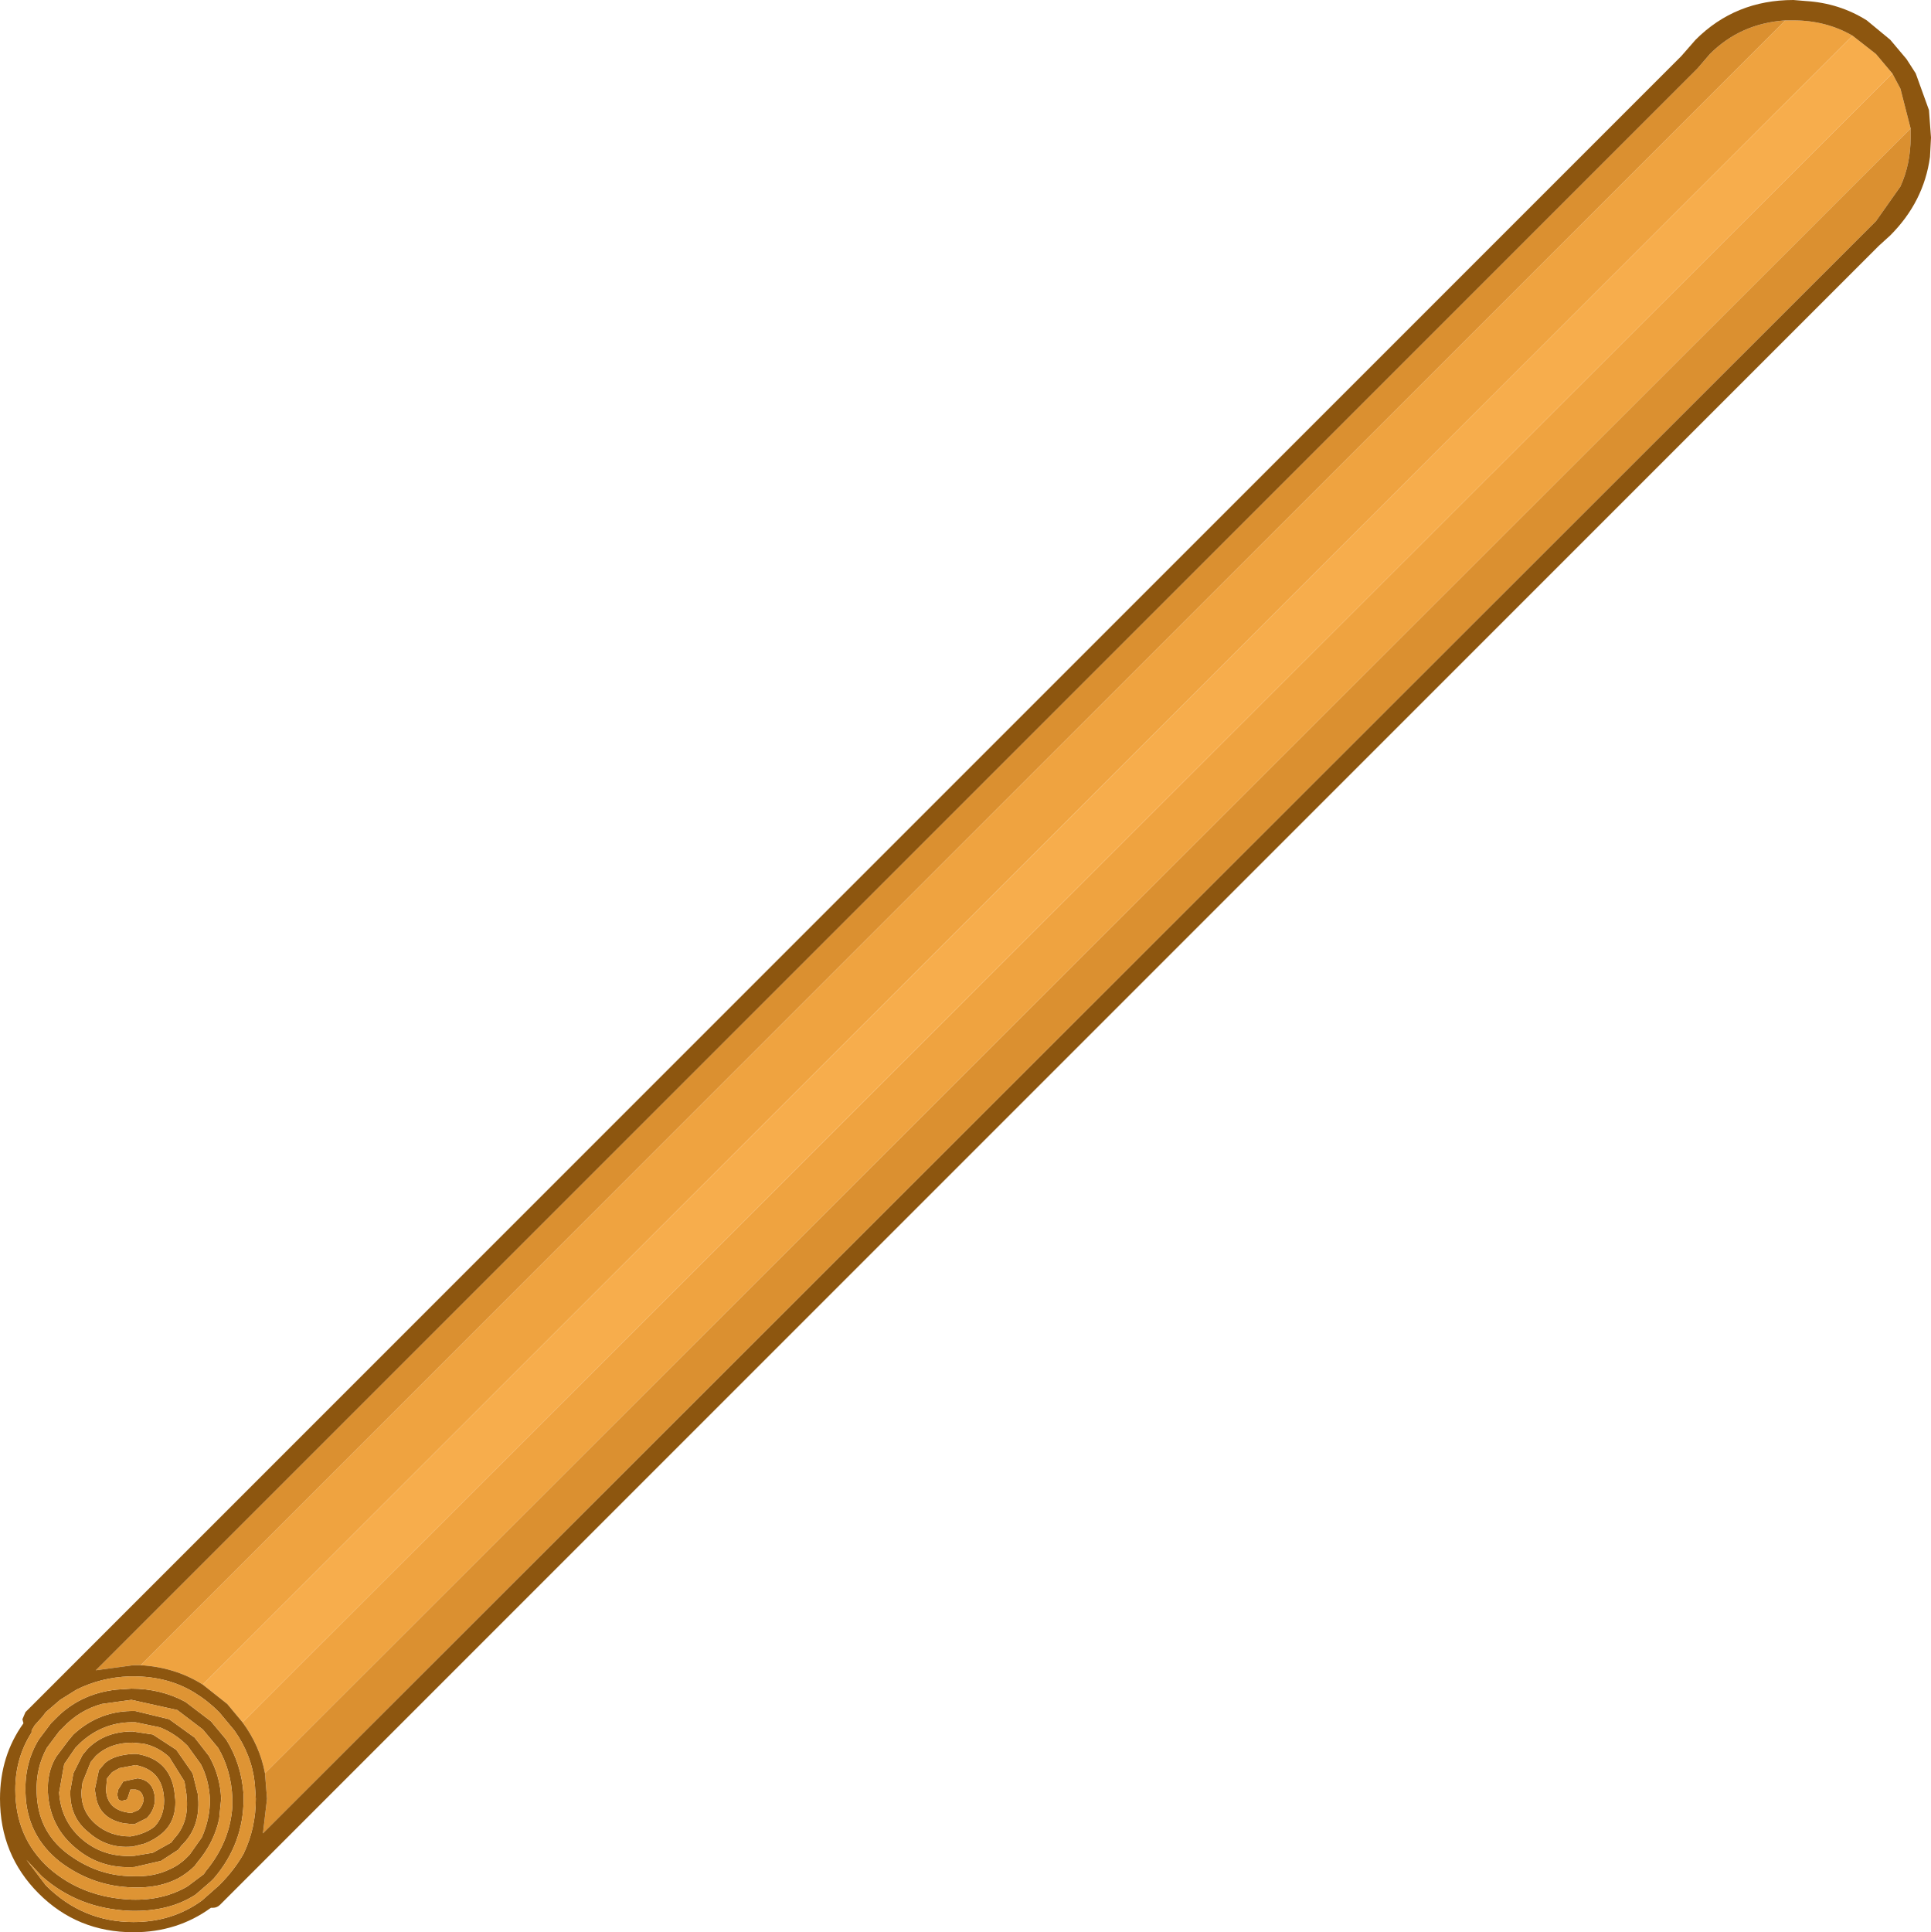 <?xml version="1.0" encoding="UTF-8" standalone="no"?>
<svg xmlns:ffdec="https://www.free-decompiler.com/flash" xmlns:xlink="http://www.w3.org/1999/xlink" ffdec:objectType="shape" height="94.8px" width="94.75px" xmlns="http://www.w3.org/2000/svg">
  <g transform="matrix(1.0, 0.0, 0.0, 1.0, 38.95, 95.15)">
    <path d="M-25.95 -8.15 Q-26.2 -9.5 -27.05 -10.65 L53.9 -91.55 54.3 -90.8 54.8 -88.85 -25.95 -8.15 M-29.0 -12.5 Q-30.35 -13.35 -32.05 -13.45 L48.65 -94.15 49.05 -94.15 Q50.65 -94.15 51.95 -93.4 L-29.0 -12.5" fill="#efa340" fill-rule="evenodd" stroke="none"/>
    <path d="M-27.05 -10.65 L-27.8 -11.55 -29.0 -12.5 51.95 -93.4 53.1 -92.5 53.9 -91.55 -27.05 -10.65" fill="#f7ad4c" fill-rule="evenodd" stroke="none"/>
    <path d="M54.8 -88.85 L54.8 -88.4 Q54.8 -87.1 54.3 -86.0 L53.1 -84.3 52.6 -83.8 -26.05 -5.2 -25.85 -6.9 -25.95 -8.15 54.8 -88.85 M-32.05 -13.45 L-32.4 -13.45 -34.25 -13.2 44.3 -91.75 44.35 -91.8 44.95 -92.5 Q46.45 -94.0 48.65 -94.15 L-32.05 -13.45" fill="#db9030" fill-rule="evenodd" stroke="none"/>
    <path d="M53.8 -83.6 L53.25 -83.1 -28.15 -1.7 Q-28.3 -1.55 -28.5 -1.55 L-28.6 -1.55 Q-30.25 -0.35 -32.4 -0.35 -35.15 -0.35 -37.05 -2.25 -38.95 -4.15 -38.95 -6.9 -38.95 -9.0 -37.8 -10.6 L-37.85 -10.8 -37.7 -11.15 43.55 -92.4 44.25 -93.2 Q46.2 -95.15 49.05 -95.15 L49.65 -95.1 Q51.3 -95.0 52.65 -94.15 L53.8 -93.2 54.6 -92.25 55.05 -91.55 55.7 -89.75 55.8 -88.4 55.75 -87.45 Q55.45 -85.25 53.8 -83.6 M-25.95 -8.15 L-25.85 -6.9 -26.05 -5.2 52.6 -83.8 53.1 -84.3 54.3 -86.0 Q54.8 -87.1 54.8 -88.4 L54.8 -88.85 54.3 -90.8 53.9 -91.55 53.1 -92.5 51.95 -93.4 Q50.65 -94.15 49.05 -94.15 L48.65 -94.15 Q46.45 -94.0 44.95 -92.5 L44.35 -91.8 44.3 -91.75 -34.25 -13.2 -32.4 -13.45 -32.05 -13.45 Q-30.35 -13.35 -29.0 -12.5 L-27.8 -11.55 -27.05 -10.65 Q-26.2 -9.5 -25.95 -8.15 M-32.9 -7.75 L-32.2 -7.9 Q-31.4 -7.8 -31.35 -6.9 -31.35 -6.35 -31.75 -5.95 L-32.35 -5.65 -32.45 -5.65 -32.9 -5.7 Q-34.1 -5.95 -34.25 -7.05 L-34.3 -7.35 -34.1 -8.3 -33.8 -8.65 Q-33.35 -9.05 -32.4 -9.1 L-32.3 -9.1 -32.25 -9.1 Q-30.65 -8.85 -30.4 -7.3 L-30.35 -6.85 Q-30.3 -5.8 -31.0 -5.2 -31.35 -4.9 -31.85 -4.7 L-32.45 -4.55 -32.5 -4.55 Q-33.7 -4.45 -34.6 -5.25 -35.55 -6.0 -35.5 -7.3 L-35.35 -8.15 -34.9 -9.05 -34.65 -9.35 Q-33.8 -10.2 -32.45 -10.2 L-31.45 -10.05 -30.3 -9.3 -29.5 -8.15 -29.25 -7.15 Q-29.05 -5.55 -30.05 -4.6 L-30.2 -4.4 -31.05 -3.85 -32.35 -3.55 Q-34.0 -3.45 -35.2 -4.45 -36.5 -5.5 -36.6 -7.2 -36.65 -8.2 -36.2 -8.95 L-35.6 -9.75 -35.35 -10.05 Q-34.05 -11.25 -32.3 -11.2 L-30.65 -10.8 -29.4 -9.9 -28.7 -9.0 Q-28.15 -8.05 -28.1 -6.9 L-28.2 -5.9 Q-28.45 -4.75 -29.25 -3.8 L-29.4 -3.6 Q-29.75 -3.25 -30.2 -3.0 -31.15 -2.5 -32.45 -2.55 -34.4 -2.6 -36.0 -3.8 -37.65 -5.1 -37.7 -7.2 -37.75 -8.65 -37.05 -9.8 L-36.45 -10.6 -36.25 -10.8 Q-35.05 -12.05 -33.25 -12.25 L-32.5 -12.3 Q-31.05 -12.3 -29.85 -11.65 L-28.6 -10.7 -27.85 -9.8 Q-27.1 -8.6 -27.0 -7.1 L-27.0 -6.9 Q-27.0 -4.7 -28.45 -3.0 L-28.6 -2.85 -29.35 -2.2 Q-30.65 -1.35 -32.55 -1.4 -35.1 -1.5 -36.9 -3.1 L-37.65 -3.9 -36.7 -2.65 Q-34.9 -0.85 -32.4 -0.85 -30.5 -0.85 -29.05 -1.9 L-28.2 -2.65 Q-27.45 -3.4 -27.0 -4.2 -26.4 -5.45 -26.4 -6.9 L-26.45 -7.65 Q-26.6 -9.05 -27.45 -10.25 L-28.2 -11.15 Q-28.75 -11.7 -29.4 -12.1 -30.7 -12.9 -32.4 -12.9 L-32.6 -12.9 Q-34.0 -12.85 -35.2 -12.25 L-36.0 -11.75 -36.7 -11.15 -36.85 -10.95 -37.25 -10.5 -37.4 -10.25 -37.4 -10.15 Q-38.2 -8.9 -38.2 -7.35 -38.2 -5.0 -36.55 -3.5 -34.9 -2.05 -32.5 -1.95 -30.95 -1.9 -29.75 -2.6 L-28.95 -3.2 -28.85 -3.35 Q-27.65 -4.8 -27.55 -6.55 L-27.55 -6.9 Q-27.6 -8.3 -28.25 -9.4 L-29.0 -10.3 -30.25 -11.25 -32.5 -11.75 -33.95 -11.55 Q-35.05 -11.25 -35.85 -10.4 L-36.05 -10.2 -36.65 -9.4 Q-37.2 -8.4 -37.15 -7.2 -37.1 -5.35 -35.7 -4.25 -34.2 -3.1 -32.45 -3.1 -31.4 -3.05 -30.6 -3.45 -30.15 -3.65 -29.8 -4.0 L-29.65 -4.15 -29.05 -5.0 Q-28.65 -5.9 -28.65 -6.85 -28.7 -7.85 -29.1 -8.6 L-29.75 -9.5 Q-30.35 -10.1 -31.1 -10.4 L-32.3 -10.65 Q-33.85 -10.7 -35.0 -9.65 L-35.25 -9.4 -35.8 -8.6 -36.05 -7.2 Q-35.95 -5.75 -34.85 -4.85 -33.8 -4.0 -32.35 -4.1 L-31.45 -4.25 -30.55 -4.75 -30.4 -4.95 Q-29.65 -5.75 -29.8 -7.05 L-29.8 -7.1 -29.9 -7.75 -30.65 -8.95 Q-31.2 -9.45 -31.9 -9.6 L-32.45 -9.65 Q-33.55 -9.65 -34.25 -9.0 L-34.5 -8.7 -34.9 -7.7 -34.95 -7.3 Q-35.0 -6.3 -34.25 -5.65 -33.55 -5.05 -32.55 -5.05 L-32.3 -5.1 Q-31.7 -5.25 -31.35 -5.55 -30.9 -6.05 -30.9 -6.8 L-30.9 -6.85 Q-30.95 -8.3 -32.3 -8.55 L-33.1 -8.4 -33.45 -8.2 -33.7 -7.9 -33.75 -7.35 Q-33.7 -6.3 -32.5 -6.2 L-32.15 -6.35 Q-31.95 -6.55 -31.9 -6.85 -31.95 -7.3 -32.3 -7.35 L-32.55 -7.35 -32.65 -7.05 -32.7 -6.9 -32.75 -6.85 -32.95 -6.8 Q-33.1 -6.8 -33.15 -6.9 L-33.2 -7.1 -33.15 -7.35 -32.9 -7.75" fill="#8d560f" fill-rule="evenodd" stroke="none"/>
    <path d="M-32.9 -7.75 L-33.15 -7.35 -33.2 -7.1 -33.15 -6.9 Q-33.1 -6.8 -32.95 -6.8 L-32.75 -6.85 -32.7 -6.9 -32.65 -7.05 -32.55 -7.35 -32.3 -7.35 Q-31.95 -7.3 -31.9 -6.85 -31.95 -6.55 -32.15 -6.35 L-32.5 -6.2 Q-33.7 -6.3 -33.75 -7.35 L-33.7 -7.9 -33.45 -8.2 -33.1 -8.4 -32.3 -8.55 Q-30.95 -8.3 -30.9 -6.85 L-30.9 -6.8 Q-30.9 -6.05 -31.35 -5.55 -31.7 -5.25 -32.3 -5.1 L-32.55 -5.05 Q-33.55 -5.05 -34.25 -5.65 -35.0 -6.3 -34.95 -7.3 L-34.9 -7.7 -34.5 -8.7 -34.25 -9.0 Q-33.55 -9.65 -32.45 -9.65 L-31.9 -9.6 Q-31.2 -9.45 -30.65 -8.95 L-29.9 -7.75 -29.8 -7.1 -29.8 -7.05 Q-29.65 -5.75 -30.4 -4.95 L-30.55 -4.75 -31.45 -4.25 -32.35 -4.1 Q-33.8 -4.0 -34.85 -4.85 -35.95 -5.75 -36.05 -7.2 L-35.8 -8.6 -35.25 -9.4 -35.0 -9.65 Q-33.85 -10.7 -32.3 -10.65 L-31.1 -10.4 Q-30.35 -10.1 -29.75 -9.5 L-29.1 -8.6 Q-28.7 -7.85 -28.65 -6.85 -28.65 -5.9 -29.05 -5.0 L-29.65 -4.15 -29.8 -4.0 Q-30.15 -3.65 -30.6 -3.45 -31.4 -3.05 -32.45 -3.1 -34.2 -3.1 -35.7 -4.25 -37.1 -5.35 -37.15 -7.2 -37.2 -8.4 -36.65 -9.4 L-36.05 -10.2 -35.85 -10.4 Q-35.05 -11.25 -33.95 -11.55 L-32.5 -11.75 -30.25 -11.25 -29.0 -10.3 -28.25 -9.4 Q-27.6 -8.3 -27.55 -6.9 L-27.55 -6.55 Q-27.65 -4.8 -28.85 -3.35 L-28.95 -3.2 -29.75 -2.6 Q-30.95 -1.9 -32.5 -1.95 -34.9 -2.05 -36.55 -3.5 -38.2 -5.0 -38.2 -7.35 -38.2 -8.9 -37.4 -10.15 L-37.4 -10.25 -37.25 -10.5 -36.85 -10.95 -36.7 -11.15 -36.0 -11.75 -35.2 -12.25 Q-34.0 -12.85 -32.6 -12.9 L-32.4 -12.9 Q-30.7 -12.9 -29.4 -12.1 -28.75 -11.7 -28.2 -11.15 L-27.45 -10.25 Q-26.6 -9.05 -26.45 -7.65 L-26.4 -6.9 Q-26.4 -5.45 -27.0 -4.2 -27.45 -3.4 -28.2 -2.65 L-29.05 -1.9 Q-30.5 -0.85 -32.4 -0.85 -34.9 -0.85 -36.7 -2.65 L-37.65 -3.9 -36.9 -3.1 Q-35.1 -1.5 -32.55 -1.4 -30.65 -1.35 -29.35 -2.2 L-28.6 -2.85 -28.45 -3.0 Q-27.0 -4.7 -27.0 -6.9 L-27.0 -7.1 Q-27.1 -8.6 -27.85 -9.8 L-28.6 -10.7 -29.85 -11.65 Q-31.05 -12.3 -32.5 -12.3 L-33.25 -12.25 Q-35.05 -12.05 -36.25 -10.8 L-36.45 -10.6 -37.05 -9.8 Q-37.75 -8.65 -37.7 -7.2 -37.65 -5.1 -36.0 -3.8 -34.4 -2.6 -32.45 -2.55 -31.15 -2.5 -30.2 -3.0 -29.75 -3.25 -29.4 -3.6 L-29.25 -3.8 Q-28.45 -4.75 -28.2 -5.9 L-28.1 -6.9 Q-28.15 -8.05 -28.7 -9.0 L-29.4 -9.9 -30.65 -10.8 -32.3 -11.2 Q-34.05 -11.25 -35.35 -10.05 L-35.6 -9.75 -36.2 -8.95 Q-36.65 -8.2 -36.6 -7.2 -36.5 -5.5 -35.2 -4.45 -34.0 -3.45 -32.35 -3.55 L-31.05 -3.85 -30.2 -4.4 -30.05 -4.6 Q-29.05 -5.55 -29.25 -7.15 L-29.5 -8.15 -30.3 -9.3 -31.45 -10.05 -32.45 -10.2 Q-33.8 -10.2 -34.65 -9.35 L-34.9 -9.05 -35.35 -8.15 -35.5 -7.3 Q-35.55 -6.0 -34.6 -5.25 -33.7 -4.45 -32.5 -4.55 L-32.45 -4.55 -31.85 -4.7 Q-31.35 -4.9 -31.0 -5.2 -30.3 -5.8 -30.35 -6.85 L-30.4 -7.3 Q-30.65 -8.85 -32.25 -9.1 L-32.3 -9.1 -32.4 -9.1 Q-33.35 -9.05 -33.8 -8.65 L-34.1 -8.3 -34.3 -7.35 -34.25 -7.05 Q-34.1 -5.95 -32.9 -5.7 L-32.45 -5.65 -32.35 -5.65 -31.75 -5.95 Q-31.35 -6.35 -31.35 -6.9 -31.4 -7.8 -32.2 -7.9 L-32.9 -7.75" fill="#de9434" fill-rule="evenodd" stroke="none"/>
  </g>
</svg>
